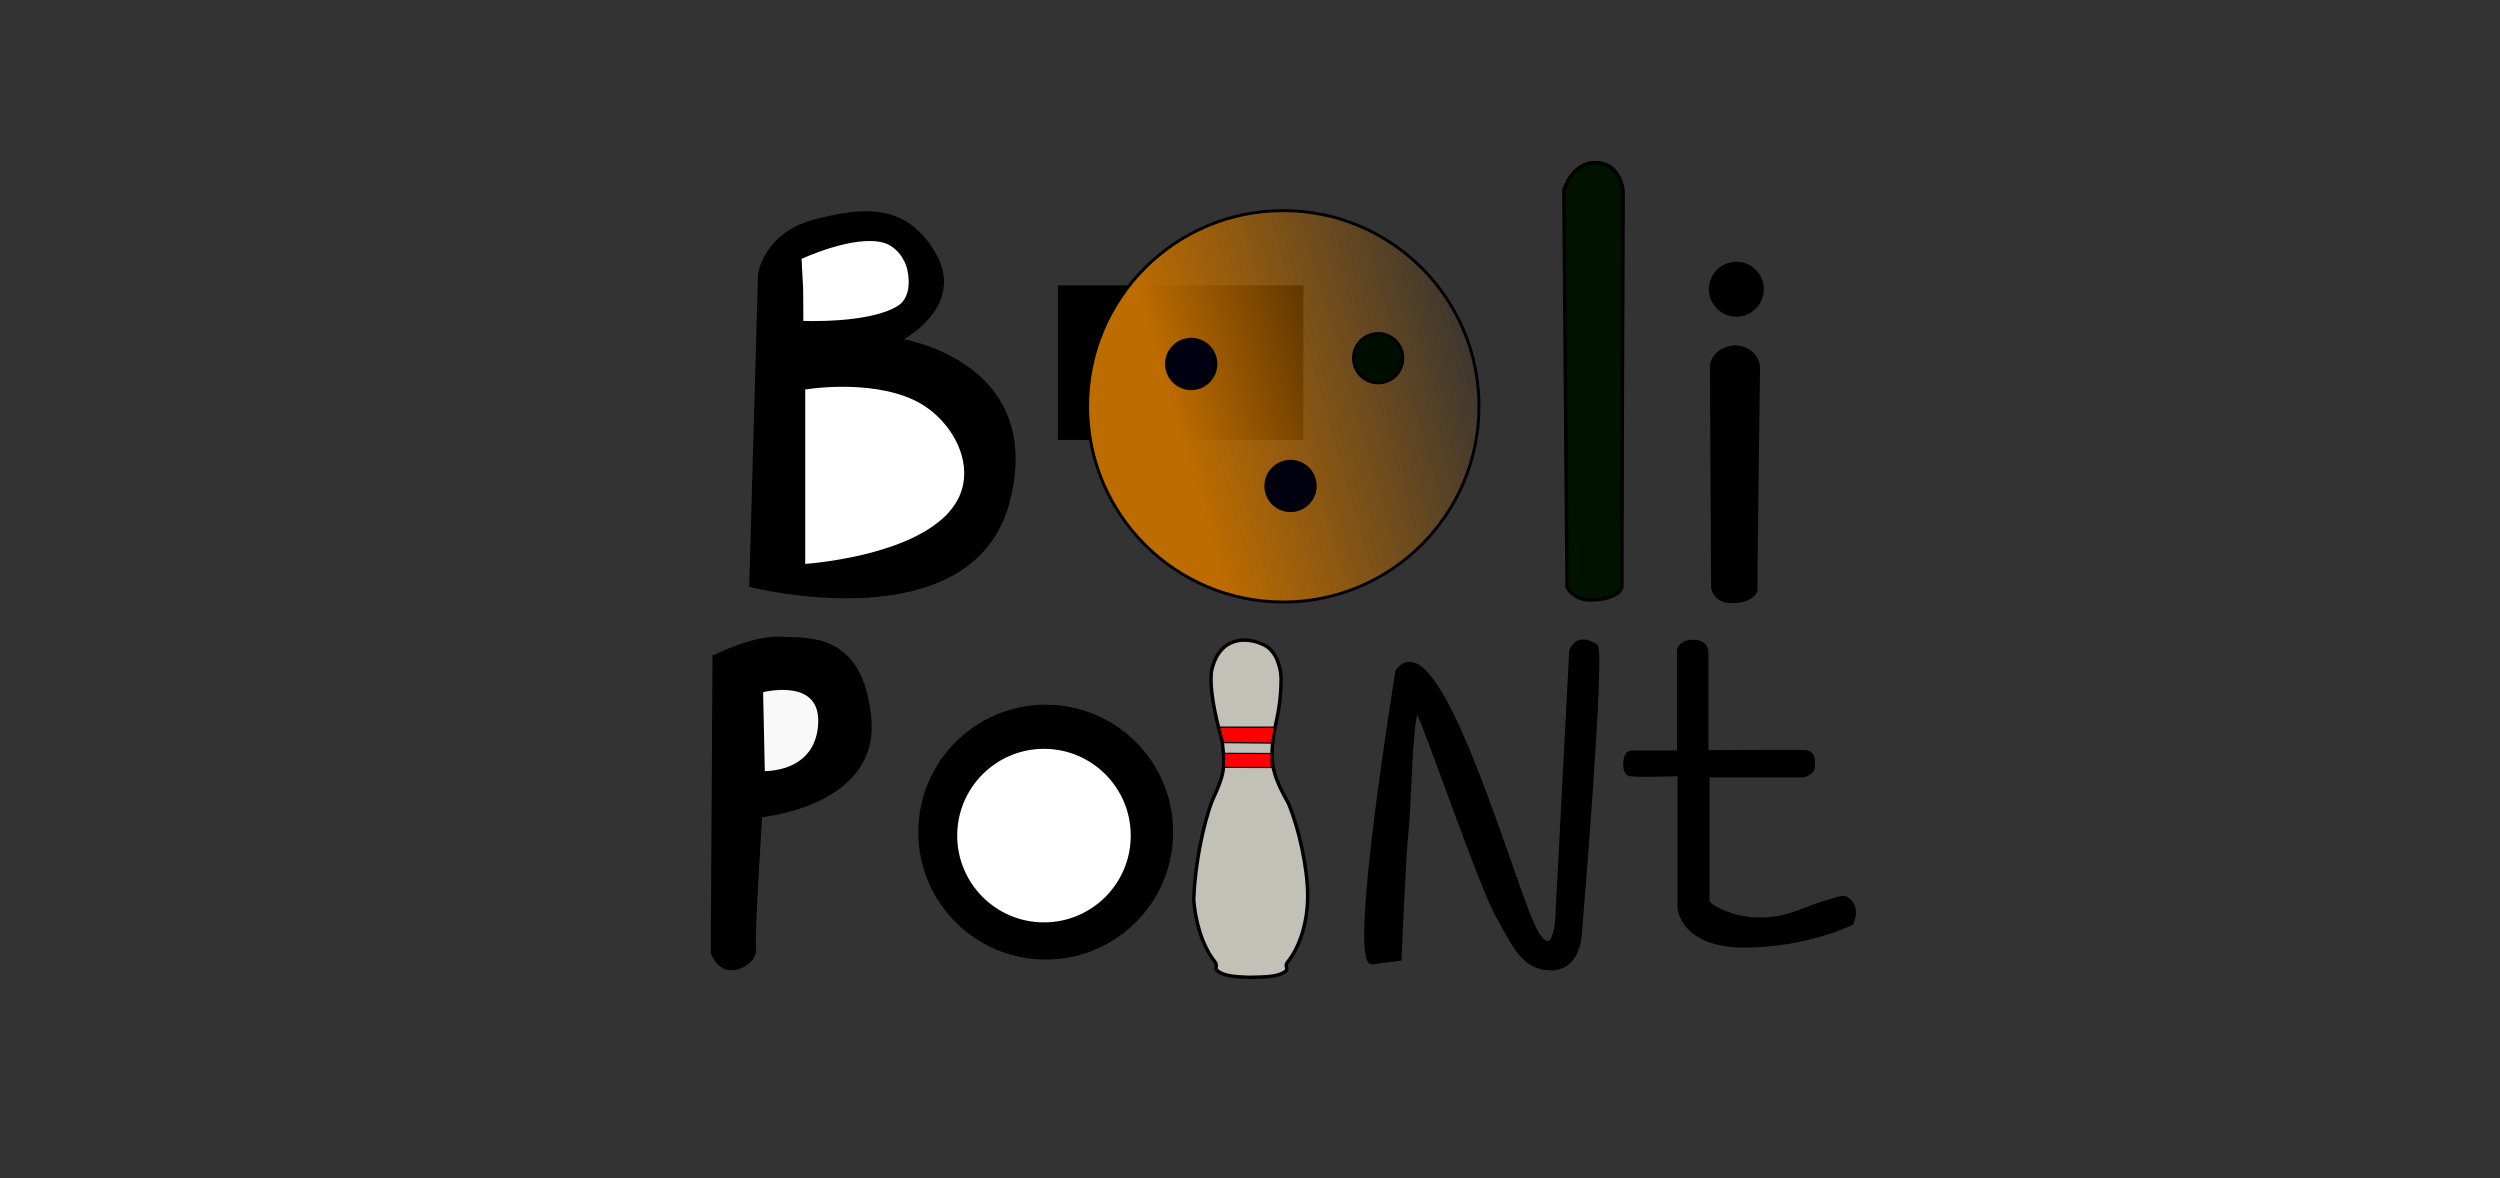 <?xml version="1.0" encoding="UTF-8" standalone="no"?>
<!-- Created with Inkscape (http://www.inkscape.org/) -->

<svg
   xmlns:osb="http://www.openswatchbook.org/uri/2009/osb"
   xmlns:dc="http://purl.org/dc/elements/1.1/"
   xmlns:cc="http://creativecommons.org/ns#"
   xmlns:rdf="http://www.w3.org/1999/02/22-rdf-syntax-ns#"
   xmlns:svg="http://www.w3.org/2000/svg"
   xmlns="http://www.w3.org/2000/svg"
   xmlns:xlink="http://www.w3.org/1999/xlink"
   xmlns:sodipodi="http://sodipodi.sourceforge.net/DTD/sodipodi-0.dtd"
   xmlns:inkscape="http://www.inkscape.org/namespaces/inkscape"
   width="297mm"
   height="140mm"
   viewBox="0 0 297 140"
   version="1.1"
   id="svg8"
   sodipodi:docname="BoliPoint1.svg"
   inkscape:version="0.92.4 5da689c313, 2019-01-14">
  <rect x="0" y="0" width="297" height="140" fill="#333333" stroke="none"/>
  <defs
     id="defs2">
    <linearGradient
       inkscape:collect="always"
       id="linearGradient2738">
      <stop
         style="stop-color:#bd6c00;stop-opacity:1;"
         offset="0"
         id="stop2734" />
      <stop
         style="stop-color:#bd6c00;stop-opacity:0;"
         offset="1"
         id="stop2736" />
    </linearGradient>
    <linearGradient
       id="linearGradient3473"
       osb:paint="solid">
      <stop
         style="stop-color:#001300;stop-opacity:1;"
         offset="0"
         id="stop3471" />
    </linearGradient>
    <linearGradient
       id="linearGradient3409"
       osb:paint="solid">
      <stop
         style="stop-color:#001300;stop-opacity:1;"
         offset="0"
         id="stop3407" />
    </linearGradient>
    <linearGradient
       id="linearGradient3401"
       osb:paint="solid">
      <stop
         style="stop-color:#001300;stop-opacity:1;"
         offset="0"
         id="stop3399" />
    </linearGradient>
    <linearGradient
       id="linearGradient3183"
       osb:paint="solid">
      <stop
         style="stop-color:#001300;stop-opacity:1;"
         offset="0"
         id="stop3181" />
    </linearGradient>
    <linearGradient
       inkscape:collect="always"
       xlink:href="#linearGradient2738"
       id="linearGradient2748"
       gradientUnits="userSpaceOnUse"
       x1="83.722"
       y1="224.24"
       x2="108.101"
       y2="217.247" />
    <linearGradient
       inkscape:collect="always"
       xlink:href="#linearGradient2738"
       id="linearGradient6532"
       gradientUnits="userSpaceOnUse"
       x1="83.722"
       y1="224.24"
       x2="108.101"
       y2="217.247"
       gradientTransform="translate(18.617,-96.006)" />
  </defs>
  <sodipodi:namedview
     id="base"
     pagecolor="#ffffff"
     bordercolor="#666666"
     borderopacity="1.0"
     inkscape:pageopacity="0.0"
     inkscape:pageshadow="2"
     inkscape:zoom="0.49497475"
     inkscape:cx="602.23725"
     inkscape:cy="139.53893"
     inkscape:document-units="mm"
     inkscape:current-layer="layer1"
     showgrid="false"
     inkscape:window-width="975"
     inkscape:window-height="712"
     inkscape:window-x="49"
     inkscape:window-y="28"
     inkscape:window-maximized="1"
     height="200mm" />
  <g
     inkscape:groupmode="layer"
     id="layer2"
     inkscape:label="Camada 2"
     transform="translate(0,-157)" />
  <g
     inkscape:label="Camada 1"
     inkscape:groupmode="layer"
     id="layer1"
     transform="translate(0,-157)">
    <flowRoot
       xml:space="preserve"
       id="flowRoot1709"
       style="font-style:normal;font-weight:normal;font-size:40px;line-height:1.25;font-family:sans-serif;letter-spacing:0px;word-spacing:0px;fill:#000000;fill-opacity:1;stroke:none"
       transform="scale(0.265)"><flowRegion
         id="flowRegion1711"><rect
           id="rect1713"
           width="110"
           height="69.286"
           x="474.286"
           y="720.377" /></flowRegion><flowPara
         id="flowPara1715" /></flowRoot>    <g
       id="g1600"
       transform="matrix(1.552,0,0,1.552,-17.775,13.528)">
      <path
         inkscape:connector-curvature="0"
         id="path1843"
         d="m 131.162,107.022 0.242,30.365 c 0,0 0.425,0.938 1.712,0.977 1.287,0.038 2.511,-0.435 2.489,-1.097 -0.022,-0.663 0.093,-30.163 0.093,-30.163 0,0 -0.13,-2.133 -2.042,-2.207 -1.912,-0.074 -2.494,2.126 -2.494,2.126 z"
         style="opacity:1;fill:#001300;fill-opacity:1;stroke:#000000;stroke-width:0.265px;stroke-linecap:butt;stroke-linejoin:miter;stroke-opacity:1" />
      <circle
         r="14.98"
         cy="123.546"
         cx="109.683"
         id="circle1841"
         style="opacity:1;fill:url(#linearGradient6532);fill-opacity:1;fill-rule:nonzero;stroke:#000000;stroke-width:0.225;stroke-opacity:1" />
      <a
         transform="translate(18.617,-96.006)"
         id="a2764"
         style="fill:#fffff1;fill-opacity:0.698">
        <path
           style="fill:#fffff1;fill-opacity:0.698;stroke:#000000;stroke-width:0.265px;stroke-linecap:butt;stroke-linejoin:miter;stroke-opacity:1"
           d="m 90.9,240.368 c -0.017,2.764 -0.588,3.639 -0.636,4.924 -0.223,1.778 0.177,2.834 1.196,4.653 0.791,1.867 1.475,4.93 1.475,7.089 4.25e-4,1.939 -0.576,3.902 -1.568,5.095 -0.208,0.25 0.122,0.485 -0.138,0.678 -0.641,0.474 -1.75,0.419 -2.743,0.454 -0.833,-0.038 -1.834,-0.048 -2.409,-0.461 -0.32,-0.229 0.003,-0.425 -0.246,-0.735 -1.013,-1.262 -1.523,-3.242 -1.62,-4.77 0.088,-2.583 0.702,-5.728 1.44,-7.61 0.902,-1.954 0.98,-2.416 0.744,-4.447 -0.571,-2.132 -1.018,-4.179 -0.808,-5.494 0.617,-2.627 2.718,-2.585 4.042,-1.91 0.925,0.472 1.246,1.723 1.271,2.534 z"
           id="path1861"
           inkscape:connector-curvature="0"
           sodipodi:nodetypes="cccssscssccccscc" />
      </a>
      <path
         inkscape:connector-curvature="0"
         id="path1833"
         d="m 69.609,113.425 -0.672,23.832 c 0,0 16.906,4.304 19.68,-6.438 2.774,-10.742 -8.349,-12.345 -8.349,-12.345 0,0 4.936,-2.481 2.765,-6.447 -2.171,-3.967 -5.56,-3.62 -9.279,-2.634 -3.719,0.986 -4.145,4.033 -4.145,4.033 z"
         style="fill:#000000;fill-opacity:1;stroke:#000000;stroke-width:0.265px;stroke-linecap:butt;stroke-linejoin:miter;stroke-opacity:1" />
      <circle
         r="1.889"
         cy="120.303"
         cx="102.635"
         id="circle1835"
         style="opacity:1;fill:#000013;fill-opacity:1;fill-rule:nonzero;stroke:#000000;stroke-width:0.225;stroke-opacity:1" />
      <circle
         style="opacity:1;fill:#000e00;fill-opacity:1;fill-rule:nonzero;stroke:#000000;stroke-width:0.225;stroke-opacity:1"
         id="circle1837"
         cx="116.946"
         cy="119.861"
         r="1.889" />
      <circle
         r="1.889"
         cy="129.639"
         cx="110.238"
         id="circle1839"
         style="opacity:1;fill:#00000f;fill-opacity:1;fill-rule:nonzero;stroke:#000000;stroke-width:0.225;stroke-opacity:1" />
      <g
         style="fill:#000000;fill-opacity:1"
         transform="translate(10.874,-14.972)"
         id="g1851">
        <g
           style="fill:#000000;fill-opacity:1"
           transform="translate(-0.378,0.567)"
           id="g1849">
          <path
             sodipodi:nodetypes="ccccccc"
             inkscape:connector-curvature="0"
             id="path1845"
             d="m 131.98,134.797 0.087,17.011 c 0,0 0.096,1.061 1.443,1.077 1.347,0.016 1.876,-0.634 1.845,-0.941 -0.031,-0.306 0.196,-17.042 0.196,-17.042 0,0 -0.127,-1.415 -1.807,-1.494 -1.674,0.18 -1.763,1.407 -1.764,1.388 z"
             style="fill:#000000;fill-opacity:1;stroke:#000000;stroke-width:0.265px;stroke-linecap:butt;stroke-linejoin:miter;stroke-opacity:1" />
          <circle
             r="1.992"
             cy="128.986"
             cx="133.868"
             id="circle1847"
             style="opacity:1;fill:#000000;fill-opacity:1;fill-rule:nonzero;stroke:#000000;stroke-width:0.222;stroke-opacity:1" />
        </g>
      </g>
      <path
         inkscape:connector-curvature="0"
         id="path1853"
         d="m 66.124,142.714 -0.134,22.651 c 0,0 0.334,1.069 1.27,1.203 0.935,0.134 2.071,-0.735 1.938,-1.537 -0.134,-0.802 0.468,-10.156 0.468,-10.156 0,0 8.954,-0.802 8.352,-7.417 -0.601,-6.615 -4.811,-6.014 -6.815,-6.147 -2.005,-0.134 -5.078,1.403 -5.078,1.403 z"
         style="fill:#000000;fill-opacity:1;stroke:#000000;stroke-width:0.265px;stroke-linecap:butt;stroke-linejoin:miter;stroke-opacity:1" />
      <path
         inkscape:connector-curvature="0"
         id="path1855"
         d="m 69.732,145.32 0.134,6.281 c 0,0 4.076,0.2 4.343,-3.675 0.267,-3.875 -4.477,-2.606 -4.477,-2.606 z"
         style="fill:#ffffff;fill-opacity:0.973;stroke:#000000;stroke-width:0.265px;stroke-linecap:butt;stroke-linejoin:miter;stroke-opacity:1" />
      <circle
         r="9.595"
         cy="156.139"
         cx="91.5"
         id="circle1857"
         style="opacity:1;fill:#000000;fill-opacity:1;fill-rule:nonzero;stroke:#000000;stroke-width:0.318;stroke-opacity:1" />
      <circle
         r="6.795"
         cy="156.406"
         cx="91.366"
         id="circle1859"
         style="opacity:1;fill:#ffffff;fill-opacity:1;fill-rule:nonzero;stroke:#000000;stroke-width:0.306;stroke-opacity:1" />
      <path
         sodipodi:nodetypes="ccccccsscscccc"
         inkscape:connector-curvature="0"
         id="path1863"
         d="m 128.708,163.06 c 0,0 1.458,3.53 1.913,-0.047 v 0 l 1.082,-20.744 c 0,0 0.407,-1.368 1.895,-0.399 0.665,-0.071 -1.201,22.143 -1.201,22.143 0,0 -0.093,2.578 -2.231,2.578 -2.138,0 -2.873,-1.871 -4.143,-4.143 -1.27,-2.272 -5.479,-14.566 -6.014,-15.435 -0.535,-0.869 -0.668,7.417 -0.869,9.02 -0.2,1.604 -0.535,9.822 -0.535,9.822 0,0 0,0 -2.071,0.267 -1.871,0.535 1.871,-22.317 1.871,-22.317 3.022,-4.014 8.206,14.277 10.302,19.254 z"
         style="fill:#000000;fill-opacity:1;stroke:#000000;stroke-width:0.265px;stroke-linecap:butt;stroke-linejoin:miter;stroke-opacity:1" />
      <path
         sodipodi:nodetypes="ccccc"
         inkscape:connector-curvature="0"
         id="path1865"
         d="m 104.799,148.108 h 4.205 l -0.215,1.212 -3.681,-0.036 z"
         style="fill:#ff0000;fill-opacity:1;stroke:#000000;stroke-width:0.1;stroke-linecap:butt;stroke-linejoin:miter;stroke-miterlimit:4;stroke-dasharray:none;stroke-opacity:1" />
      <path
         sodipodi:nodetypes="ccccc"
         style="fill:#ff0000;fill-opacity:1;stroke:#000000;stroke-width:0.09;stroke-linecap:butt;stroke-linejoin:miter;stroke-miterlimit:4;stroke-dasharray:none;stroke-opacity:1"
         d="m 105.194,150.107 3.556,0.012 0.01,1.074 -3.589,-0.008 z"
         id="path1867"
         inkscape:connector-curvature="0" />
      <path
         sodipodi:nodetypes="cccsssc"
         inkscape:connector-curvature="0"
         id="path1869"
         d="m 72.673,112.175 0.126,2.385 0.016,2.576 c 0,0 5.204,0.242 7.437,-1.171 0.922,-0.583 1.018,-1.84 0.784,-2.892 -0.218,-0.98 -0.958,-1.899 -1.901,-2.173 -2.329,-0.675 -6.462,1.275 -6.462,1.275 z"
         style="fill:#ffffff;fill-opacity:1;stroke:#000000;stroke-width:0.265px;stroke-linecap:butt;stroke-linejoin:miter;stroke-opacity:1" />
      <path
         sodipodi:nodetypes="ccssc"
         inkscape:connector-curvature="0"
         id="path1871"
         d="m 72.957,122.144 v 13.607 c 0,0 12.563,-0.763 12.435,-7.179 -0.047,-2.347 -1.808,-4.634 -3.905,-5.619 -3.582,-1.682 -8.53,-0.809 -8.53,-0.809 z"
         style="fill:#ffffff;fill-opacity:1;stroke:#000000;stroke-width:0.265px;stroke-linecap:butt;stroke-linejoin:miter;stroke-opacity:1" />
      <path
         sodipodi:nodetypes="cccccccsccsccccssccccc"
         inkscape:connector-curvature="0"
         id="path1873"
         d="m 139.953,142.46 v 7.56 h -3.591 c 0,0 -0.272,0.012 -0.413,0.283 -0.142,0.272 -0.234,1.279 0.233,1.413 0.468,0.134 3.809,0 3.809,0 v 10.256 c 0,0 0.222,2.871 4.972,2.871 4.75,0 8.225,-1.714 8.225,-1.714 0,0 0.686,-1.356 -0.478,-1.959 -0.303,-0.081 -0.975,0.188 -1.37,0.294 -1.992,0.534 -3.692,1.872 -6.992,1.124 -2.173,-0.661 -2.173,-1.181 -2.173,-1.181 v -9.591 l 7.371,0.002 c 0,0 0.702,-0.238 0.702,-0.671 0,-0.433 0.118,-1.151 -0.734,-1.168 -0.852,-0.017 -7.417,0.017 -7.417,0.017 v -7.567 c 0,0 0.05,-0.961 -1.136,-0.877 -1.186,0.084 -1.007,0.909 -1.007,0.909 z"
         style="fill:#000000;fill-opacity:1;stroke:#000000;stroke-width:0.265px;stroke-linecap:butt;stroke-linejoin:miter;stroke-opacity:1" />
    </g>
  </g>
</svg>
